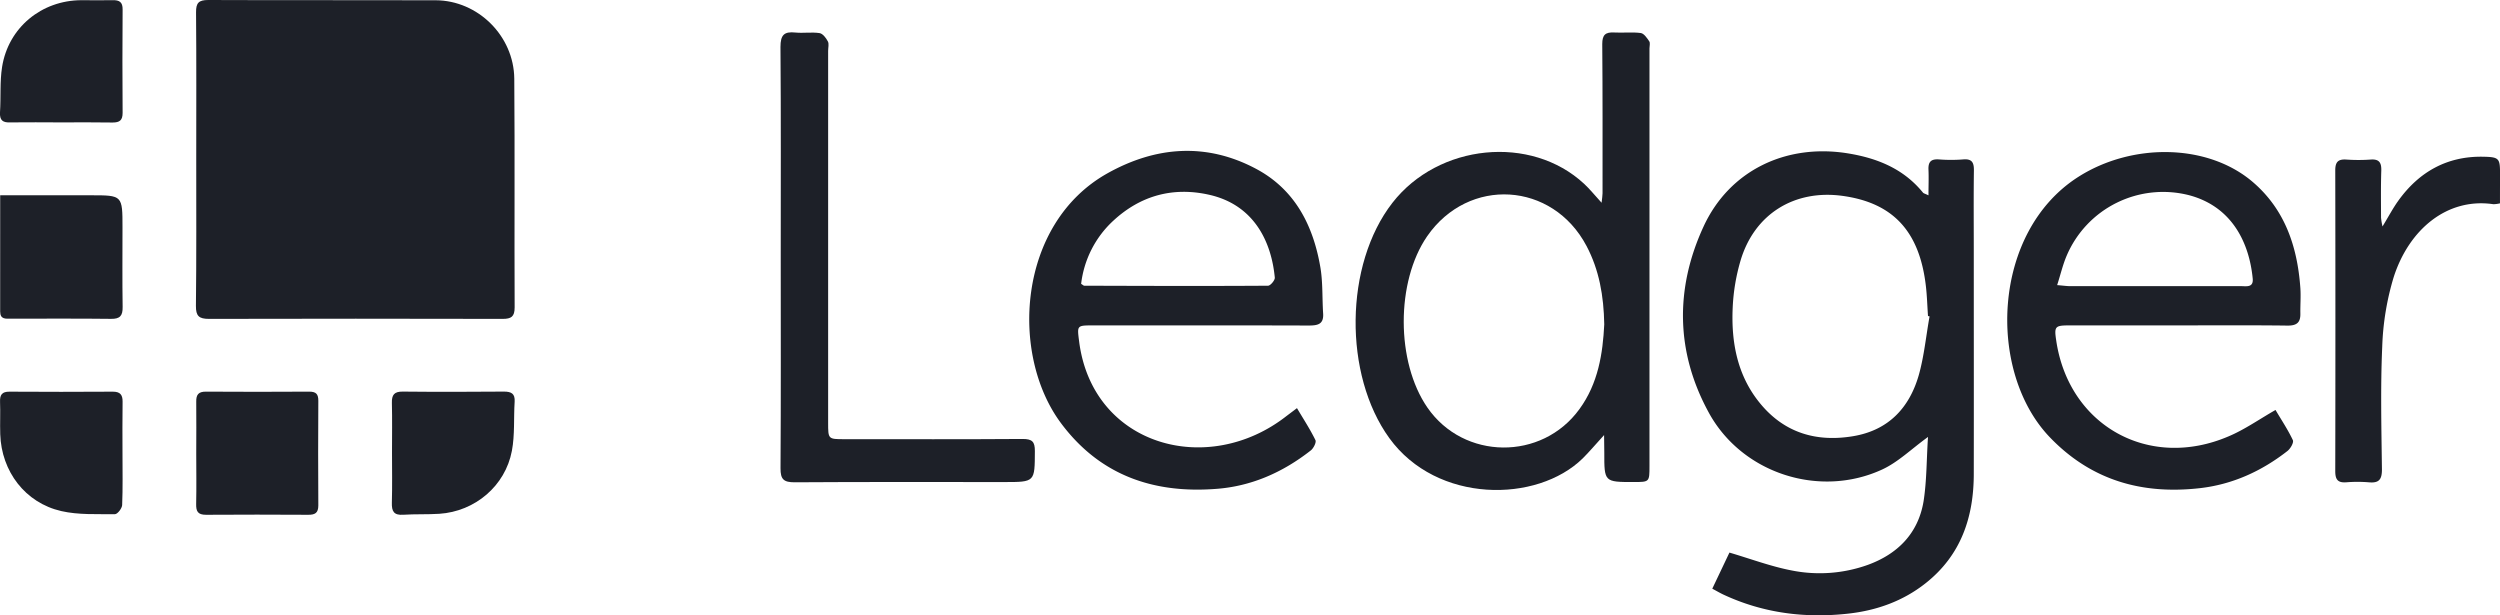 <svg xmlns="http://www.w3.org/2000/svg" viewBox="0 0 1038.63 255.61"><defs><style>.cls-1{fill:#1d2028;}</style></defs><g id="Layer_2" data-name="Layer 2"><g id="Layer_1-2" data-name="Layer 1"><path class="cls-1" d="M81.53,65.62c0-20.16.1-40.33-.08-60.49C81.41,1.18,82.57,0,86.52,0c31.49.14,63,0,94.47.11,17.58.07,32.52,14.83,32.67,32.62.25,31.66,0,63.32.15,95,0,3.85-1.42,4.75-5,4.75q-61-.15-122,0c-4.13,0-5.45-1.19-5.41-5.36C81.63,106.62,81.53,86.12,81.53,65.62Z"/><path class="cls-1" d="M801,181.53c-7,5.07-12.48,10.51-19.06,13.53-26,12-58.13,1.65-71.94-23.49s-14.18-51.6-2.26-77.44c10.8-23.43,34.43-34.59,60.06-30.4,12.21,2,23.07,6.41,31.11,16.3.27.32.82.42,2.28,1.12,0-3.93.15-7.31,0-10.67s1.15-4.47,4.39-4.25a64.07,64.07,0,0,0,10,0c3.65-.32,4.53,1.25,4.48,4.61-.15,11.16-.05,22.33-.05,33.5,0,30.83.05,61.67,0,92.5,0,18-5.3,33.84-20,45.45-9.41,7.45-20.38,11.34-32.15,12.64-17.88,2-35.25-.19-51.72-7.84-1.48-.68-2.88-1.52-4.77-2.52l7.13-15c8.86,2.62,17,5.67,25.38,7.33a59.25,59.25,0,0,0,32.05-2.2c12.51-4.54,21-13.13,23.22-26.44C800.51,199.54,800.37,190.55,801,181.53Zm.69-50.08-.7-.16c-.29-4.15-.4-8.32-.88-12.45-2.63-22.73-13.62-34.57-34.62-37.46-20-2.74-36.6,7.52-42.36,26.83a81.84,81.84,0,0,0-3.28,19.6c-.66,14.47,1.94,28.34,11.48,39.88,10,12.13,23.26,16.08,38.53,13.53,14.61-2.43,23.35-11.68,27.29-25.34C799.38,148,800.17,139.61,801.64,131.45Z"/><path class="cls-1" d="M666.42,180.75c-3.74,4.1-6.17,7-8.88,9.69-19,18.62-60.6,18.82-80.33-8.41-19.09-26.35-18.71-72.11,1.29-97.79,19.13-24.56,57.51-28.39,79.61-7.89,2.4,2.22,4.45,4.8,7.27,7.88.2-1.87.4-2.9.4-3.94,0-20.66.06-41.33-.12-62,0-3.81,1.31-5,5-4.79s7.37-.26,11,.22c1.33.18,2.6,2.08,3.53,3.45.46.69.09,1.95.09,2.95q0,86.75,0,173.48c0,6.65,0,6.65-6.5,6.66-12.29,0-12.29,0-12.27-12.28Zm.07-46c-.21-11.86-2.11-22.61-7.36-32.55-14.13-26.76-49-28.88-66.21-4.06-13,18.88-13,52.22.1,71.19,15.1,21.85,47.54,22.18,63.16.64C664,159.26,665.88,146.86,666.49,134.78Z"/><path class="cls-1" d="M945.37,170.32c2.34,4,5.1,8.09,7.2,12.54.46,1-1,3.55-2.28,4.53-10.72,8.37-22.82,13.88-36.36,15.42-24,2.72-45.13-3.22-62.34-21.16-26.16-27.27-24.18-85.31,11.95-108.23,22.36-14.18,53.48-13.76,72.15,2,13.6,11.51,18.78,27.08,20,44.29.24,3.48-.06,7,0,10.48.1,3.79-1.46,5.13-5.38,5.08-15.82-.2-31.66-.08-47.49-.08h-43c-6.17,0-6.47.39-5.51,6.64,5.37,35.14,38.57,53.59,71.56,39.45C932.53,178.48,938.54,174.22,945.37,170.32Zm-90.72-51.87c2.55.21,4,.43,5.44.43q35.49,0,71,0c2.18,0,5.17.69,4.8-3.16-1.4-14.48-8.31-29.75-26.31-34.59a43.55,43.55,0,0,0-51,25.15C857,110,856.07,114,854.65,118.45Z"/><path class="cls-1" d="M538.83,169.56c2.79,4.7,5.51,8.86,7.67,13.29.45.94-.8,3.4-1.94,4.29-11.68,9.17-24.9,15-39.74,16-26,1.9-48.07-5.88-64.06-27.38-21.33-28.67-18-82.89,19.38-103.78,20-11.17,41-12.85,61.66-1.86,16.28,8.65,23.86,23.69,26.8,41.22,1,6.19.69,12.6,1.1,18.9.3,4.53-2.27,5-6,5-29.83-.09-59.66-.05-89.49-.05-6.9,0-6.73,0-5.89,6.64,5.51,43.46,53.46,56.65,86.17,31Zm-89.67-51.63c.76.46,1,.77,1.32.77,25.45.08,50.89.17,76.33,0,1,0,2.91-2.29,2.81-3.36C528.16,100,520.75,85.23,502.72,81c-15.12-3.52-28.77.12-40.2,10.7A42.38,42.38,0,0,0,449.16,117.93Z"/><path class="cls-1" d="M324.36,106.52c0-29,.12-58-.11-87,0-5,1.51-6.51,6.23-6,3.3.33,6.71-.27,10,.23,1.33.2,2.71,2,3.46,3.46.55,1,.11,2.61.11,3.94V175.64c0,6.82,0,6.82,6.81,6.82,24.67,0,49.33.09,74-.09,4,0,5.1,1.14,5.08,5.06-.06,12.84.09,12.84-12.77,12.84-29,0-58-.09-87,.1-4.56,0-5.93-1.17-5.9-5.85C324.46,165.19,324.36,135.86,324.36,106.52Z"/><path class="cls-1" d="M1038.62,84.48a13.3,13.3,0,0,1-2.73.36c-19.33-2.85-35.14,10.62-41.44,30.34a112.19,112.19,0,0,0-4.75,28.89c-.75,17-.33,34-.12,51,0,4.19-1.27,5.69-5.41,5.31a57.7,57.7,0,0,0-9.48,0c-3.6.25-4.51-1.33-4.5-4.7q.12-62.44,0-124.9c0-3.56,1.24-4.72,4.66-4.49a70.73,70.73,0,0,0,10,0c3.66-.28,4.57,1.34,4.46,4.68-.21,6.49-.12,13-.1,19.49a26.7,26.7,0,0,0,.61,3.62c2.5-4.1,4.33-7.59,6.61-10.76,8.65-12,20.3-18.51,35.28-18.21,6.61.13,6.94.71,6.94,7.21C1038.63,76.22,1038.62,80.18,1038.62,84.48Z"/><path class="cls-1" d="M.08,81.13H37.74c13.15,0,13.15,0,13.15,13.41,0,11-.11,22,.06,33,.06,3.65-1.11,5-4.86,4.93-13.83-.17-27.66-.06-41.49-.08-2.12,0-4.54.43-4.53-3C.1,113.59.08,97.79.08,81.13Z"/><path class="cls-1" d="M81.53,188.37c0-7.16.09-14.32,0-21.48-.06-2.95.94-4.19,4-4.18q21.47.14,42.94,0c2.84,0,3.79,1,3.78,3.8-.08,14.48-.11,29,0,43.45,0,3.21-1.4,3.92-4.23,3.91-14.14-.07-28.29-.11-42.43,0-3.46,0-4.16-1.48-4.09-4.54C81.65,202.35,81.54,195.36,81.53,188.37Z"/><path class="cls-1" d="M25.32,50.85c-7,0-14-.11-20.95,0C1.22,51-.19,50.05,0,46.67.41,40.38-.11,34,.87,27.79,3.47,11.47,17.22.16,33.76.08c4.32,0,8.64.09,13,0C49.59,0,51,.84,50.94,4q-.16,21.45,0,42.9c0,3.08-1.23,4-4.17,4C39.61,50.77,32.47,50.85,25.32,50.85Z"/><path class="cls-1" d="M162.86,187.9c0-6.82.12-13.66-.05-20.48-.09-3.36.94-4.77,4.53-4.73,14,.15,28,.11,42,0,3.07,0,4.69.81,4.47,4.22-.43,6.8.11,13.75-1.14,20.37-2.74,14.62-15.35,25.21-30.15,26.18-5,.32-10,.07-15,.4-3.88.26-4.83-1.42-4.72-5C163,201.9,162.86,194.9,162.86,187.9Z"/><path class="cls-1" d="M50.89,188.37c0,7.15.16,14.32-.14,21.46-.06,1.36-1.94,3.8-3,3.79-7.45-.08-15.12.35-22.29-1.29C10.45,208.89.6,195.84.1,180.42c-.15-4.49.1-9-.08-13.48-.11-2.92.81-4.24,3.92-4.22q21.47.14,42.93,0c3,0,4.1,1.23,4.06,4.18C50.81,174.05,50.89,181.21,50.89,188.37Z"/></g></g></svg>